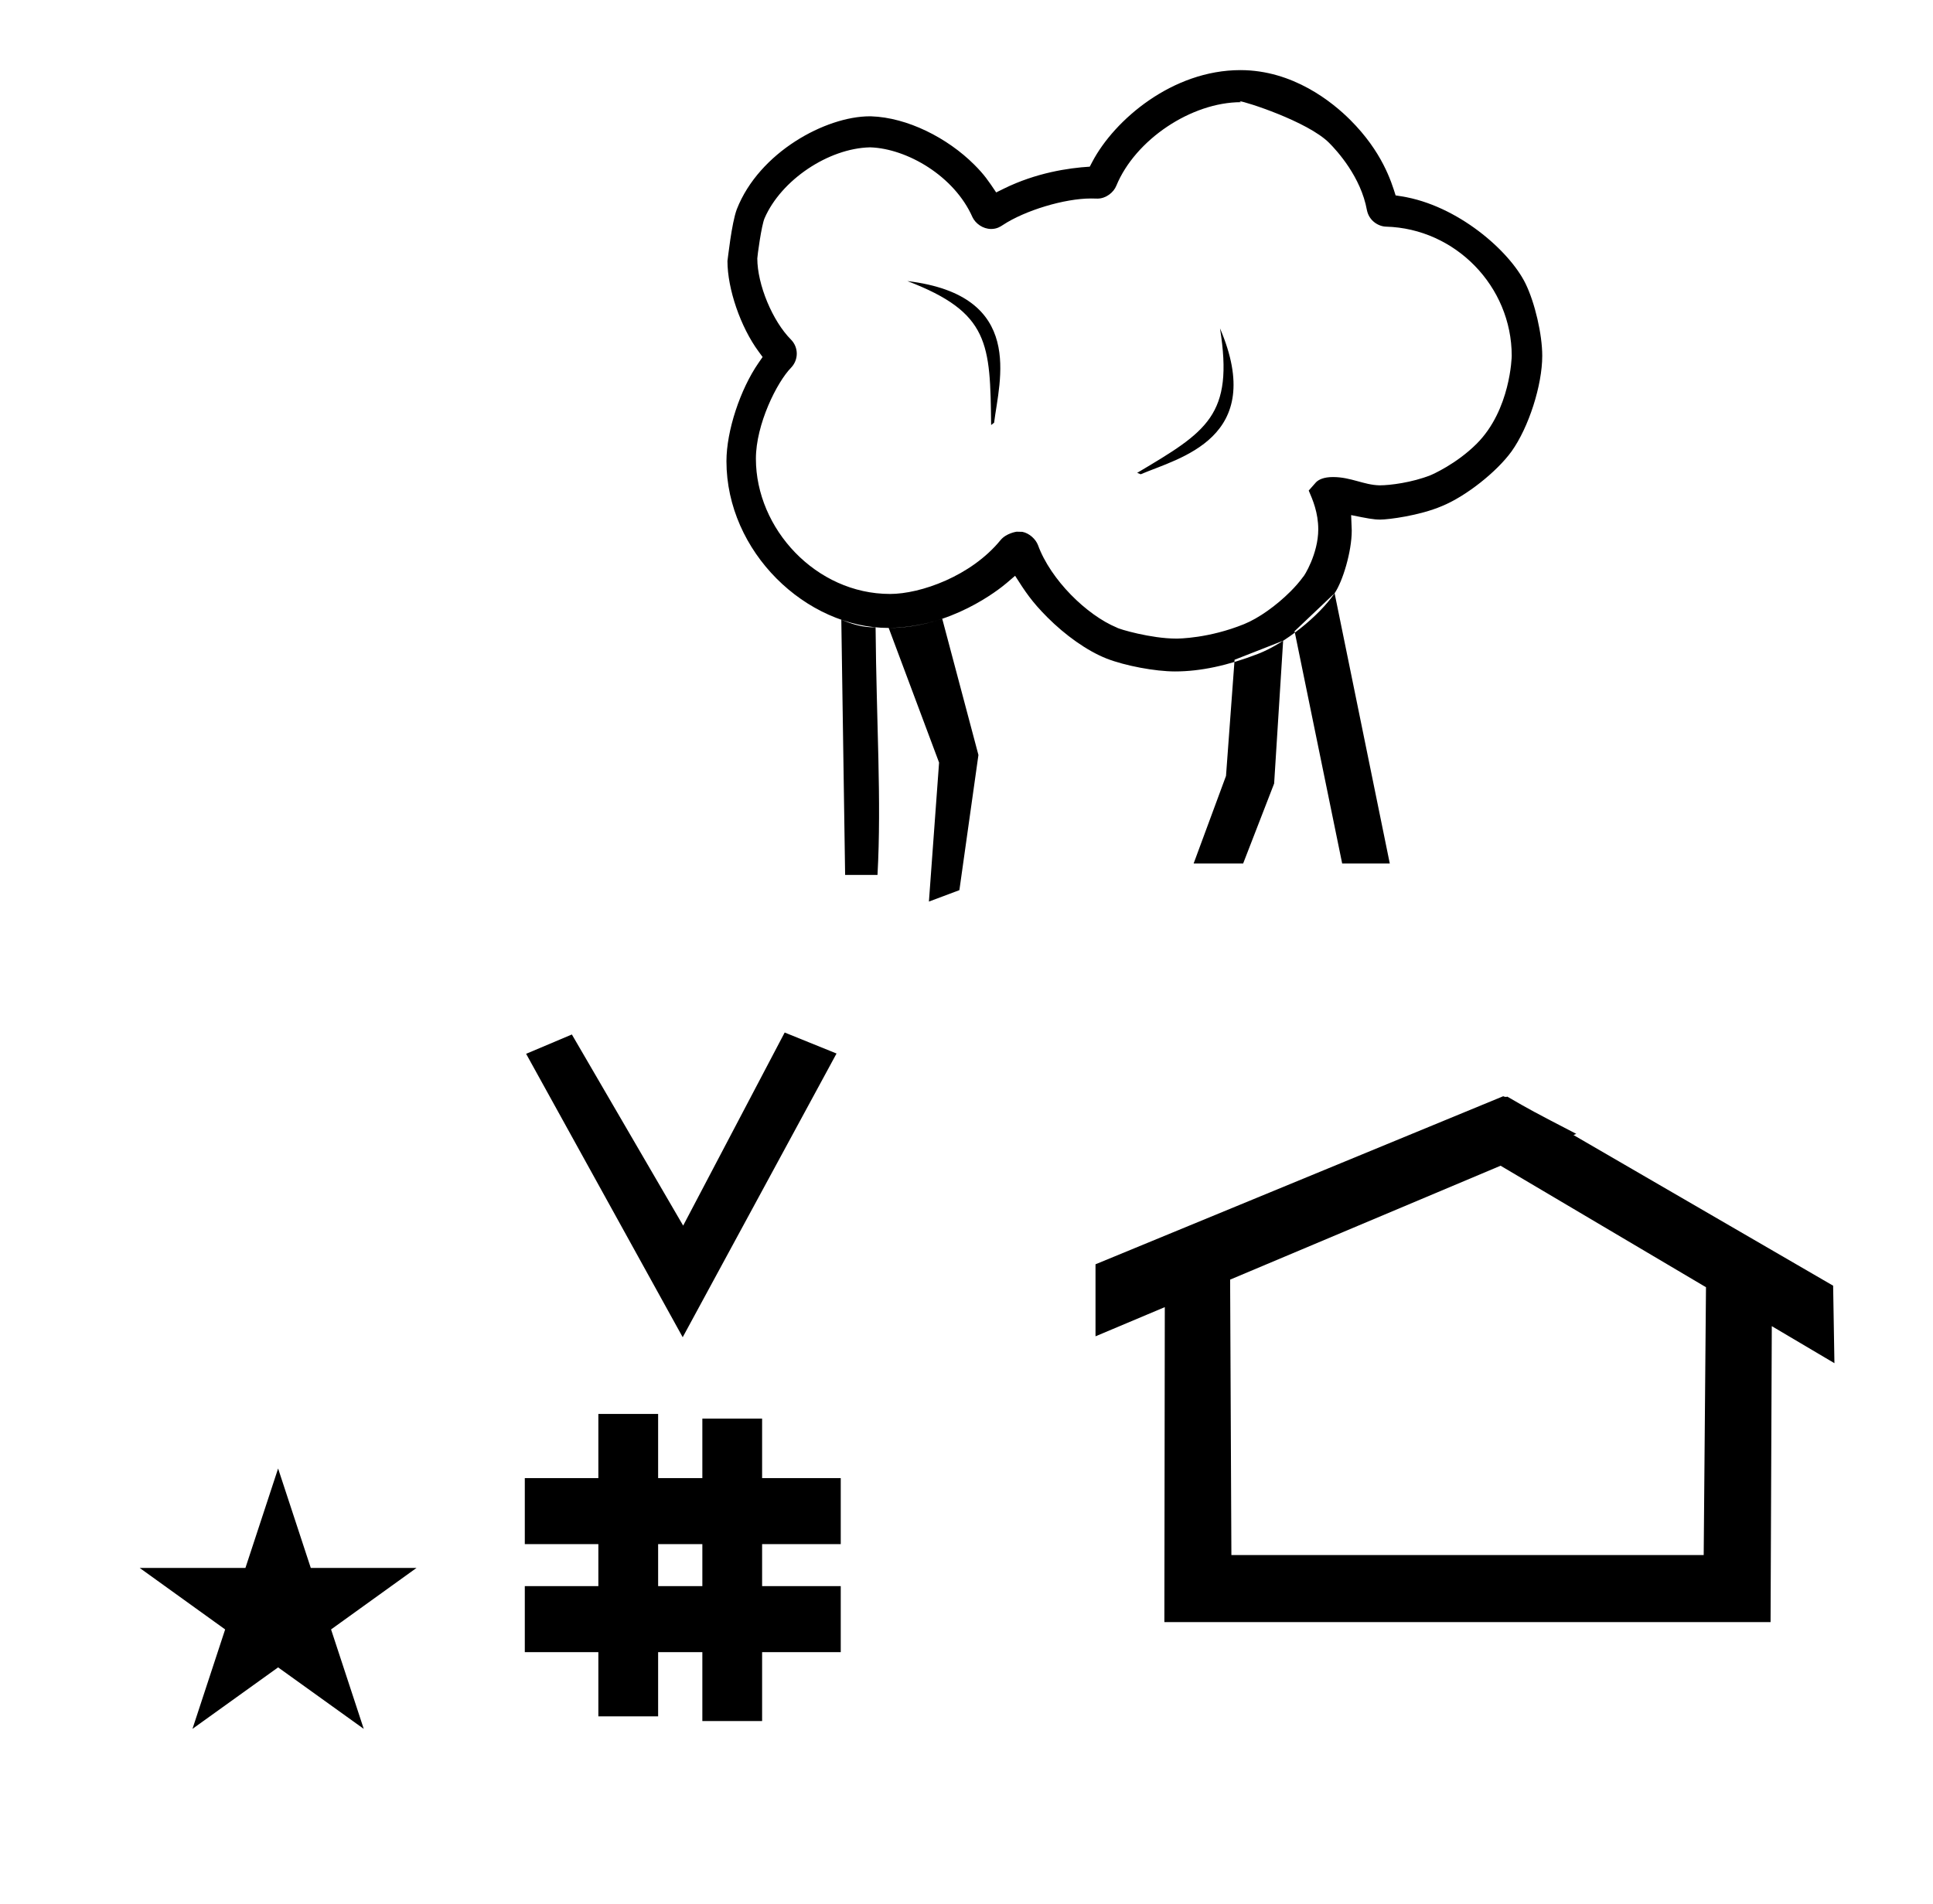 <?xml version="1.0" standalone="no"?>
<!DOCTYPE svg PUBLIC "-//W3C//DTD SVG 1.1//EN" "http://www.w3.org/Graphics/SVG/1.1/DTD/svg11.dtd" >
<svg xmlns="http://www.w3.org/2000/svg" xmlns:xlink="http://www.w3.org/1999/xlink" version="1.1" viewBox="-10 0 1015 1000">
  <g transform="matrix(1 0 0 -1 0 800)">
   <path fill="currentColor"
d="M638.264 453.494l25.5 10l-4.727 -75l-16.273 -42h-26l17 46zM456.644 470.203c9.374 0.131 18.747 1.688 28.12 4.791l19 -71.5l-10 -71l-16 -6l5.335 73zM431.764 474.494c5.153 -1.992 10.248 -4.03 18 -4
c0.417 -49.78 3.166 -90.778 1 -130h-17zM669.764 468.494l21.023 19.939l28.977 -141.938h-25zM630.613 627.55v0c24.755 -57.81 -21.492 -68.037 -41.645 -76.631l-1.846 0.74c36.587 21.745 50.822 30.089 43.491 75.891zM466.458 652.382
v0c62.442 -7.467 48.176 -52.631 45.542 -74.382l-1.564 -1.229c-0.538 42.559 -0.646 59.059 -43.977 75.61zM457.345 488.057c-38.88 0 -70.43 34.259 -70.43 71.027c0 18.027 11.001 40.175 18.479 47.817
c1.982 2.072 2.981 4.721 2.981 7.366c0 2.637 -0.992 5.271 -2.993 7.329c-9.78 9.791 -17.718 28.961 -17.73 42.683c0 1.022 2.155 17.419 3.845 21.171c8.716 20.02 33.468 36.642 55.262 37.164l0.152 0.004
l0.152 -0.006c19.152 -0.675 44.023 -14.976 53.59 -36.707c1.573 -3.278 5.426 -6.162 9.794 -6.162c2.993 0 4.837 1.218 6.126 2.07c11.615 7.678 32.381 13.944 46.265 13.944
c1.062 0 2.847 -0.047 3.405 -0.062c0.033 0 0.061 -0.001 0.083 -0.001c4.423 0.025 8.456 3.253 9.858 6.795c9.977 24.191 39.389 43.849 65.491 43.849c-0.468 0.216 -0.688 0.354 -0.688 0.419
c0 0.028 0.044 0.043 0.13 0.043c2.338 0 35.524 -10.56 46.79 -21.826c4.262 -4.262 16.693 -17.939 19.837 -35.295c1.124 -5.662 6.047 -8.585 10.006 -8.711c36.447 -0.979 66.038 -31.376 66.038 -67.834
c0 -0.497 -0.606 -28.39 -18.401 -46.185c-10.615 -10.615 -23.346 -16.182 -24.271 -16.547c-9.717 -3.831 -21.202 -5.294 -26.617 -5.294h-0.115c-8.332 0.187 -15.002 4.347 -24.451 4.347
c-4.745 0 -7.434 -1.273 -8.883 -2.723c-0.176 -0.19 -0.925 -1.038 -3.855 -4.365c2.086 -4.812 5.008 -11.557 5.008 -20.412c0 -12.834 -7.549 -24.83 -7.928 -24.889c-1.905 -2.637 -4.184 -5.226 -6.684 -7.726
c-7.389 -7.389 -16.642 -14.013 -24.377 -17.143c-18.486 -7.479 -34.305 -7.581 -35.579 -7.581c-13.163 0 -30.205 4.992 -31.216 5.787c-15.799 6.557 -34.752 25.092 -41.408 43.367c-1.176 3.046 -4.459 6.179 -8.18 6.911
c-0.899 0.056 -1.91 0.072 -2.986 0.072c-0.097 0 -5.483 -0.763 -8.497 -4.449c-15.467 -18.91 -41.98 -28.25 -58.002 -28.25zM576.852 470.228l-0.047 0.021zM405.295 606.796v0zM371.451 557.802
c0 -47.624 41.762 -87.599 85.192 -87.599c32.546 0 57.819 20.085 61.927 23.592l4.455 3.805c5.197 -8.146 8.582 -13.452 16.982 -21.852c9.295 -9.295 20.653 -17.518 31.107 -21.641c9.688 -3.778 25.48 -6.747 35.879 -6.747
c13.342 0 27.715 3.1 43.523 9.203c14.225 5.49 32.022 19.789 40.27 31.869c4.234 6.201 9.004 21.805 9.004 32.953c0 0.81 0 0.81 -0.32 8.086c8.552 -1.727 11.672 -2.357 15.315 -2.357
c4.261 0 20.597 2.077 32.287 7.06c12.746 5.187 28.924 18.09 36.629 28.748c9.002 12.575 16.121 34.75 16.121 50.218c0 11.202 -3.861 27.873 -8.785 37.931c-8.444 17.253 -35.768 41.159 -65.086 45.812l-3.129 0.496
c-2.286 7.373 -7.111 22.932 -23.769 39.589c-9.46 9.46 -30.108 26.208 -57.735 26.208c-35.665 0 -66.166 -26.109 -77.758 -48.167l-1.336 -2.543c-11.258 -0.681 -28.257 -3.237 -45.133 -11.553l-4.011 -1.977
c-4.104 6.135 -6.222 9.302 -11.482 14.562c-14.108 14.108 -35.173 24.792 -54.179 25.41c-0.233 0.004 -0.468 0.006 -0.703 0.006c-23.031 0 -58.074 -18.788 -69.822 -48.802
c-2.787 -7.49 -4.667 -25.806 -4.916 -27.186c0 -14.733 6.918 -34.727 16.306 -47.491l2.155 -2.931l-2.074 -2.99c-9.707 -13.992 -16.914 -35.85 -16.914 -51.712zM348.481 97.693l-82.222 148.848l24.023 10.148
l58.44 -100.383l53.303 101.418l27.229 -11.025zM265.568 -67.707v34.664h38.626v22.071h-38.626v34.664h38.626v33.715h31.383v-33.715h23.22v31.254h31.383v-31.254h41.292v-34.664h-41.292v-22.071h41.292v-34.664h-41.292v-36.185h-31.383v36.185
h-23.22v-33.725h-31.383v33.725h-38.626zM335.577 -33.043h23.22v22.071h-23.22v-22.071zM780.659 223.904c-0.529 0 -0.985 0.174 -1.322 0.358l-214.094 -88.263v-37.824c12.126 5.107 24.251 10.215 36.376 15.321v-3.771
l-0.219 -161.659h318.305l0.646 155.446c10.962 -6.485 21.924 -12.97 32.887 -19.455l-0.678 40.705l-136.33 79.118l1.464 0.616c-22.696 11.771 -24.457 12.731 -36.211 19.551c-0.288 -0.103 -0.565 -0.145 -0.824 -0.145
zM884.594 -16.715h-248.003l-0.665 144.662l142.009 59.817l107.859 -63.809zM63.355 -23.48h55.515l17.161 52.226l17.16 -52.226h55.516l-44.867 -32.296l17.161 -52.225l-44.97 32.296l-44.971 -32.296l17.161 52.225z" />
  </g>

</svg>
